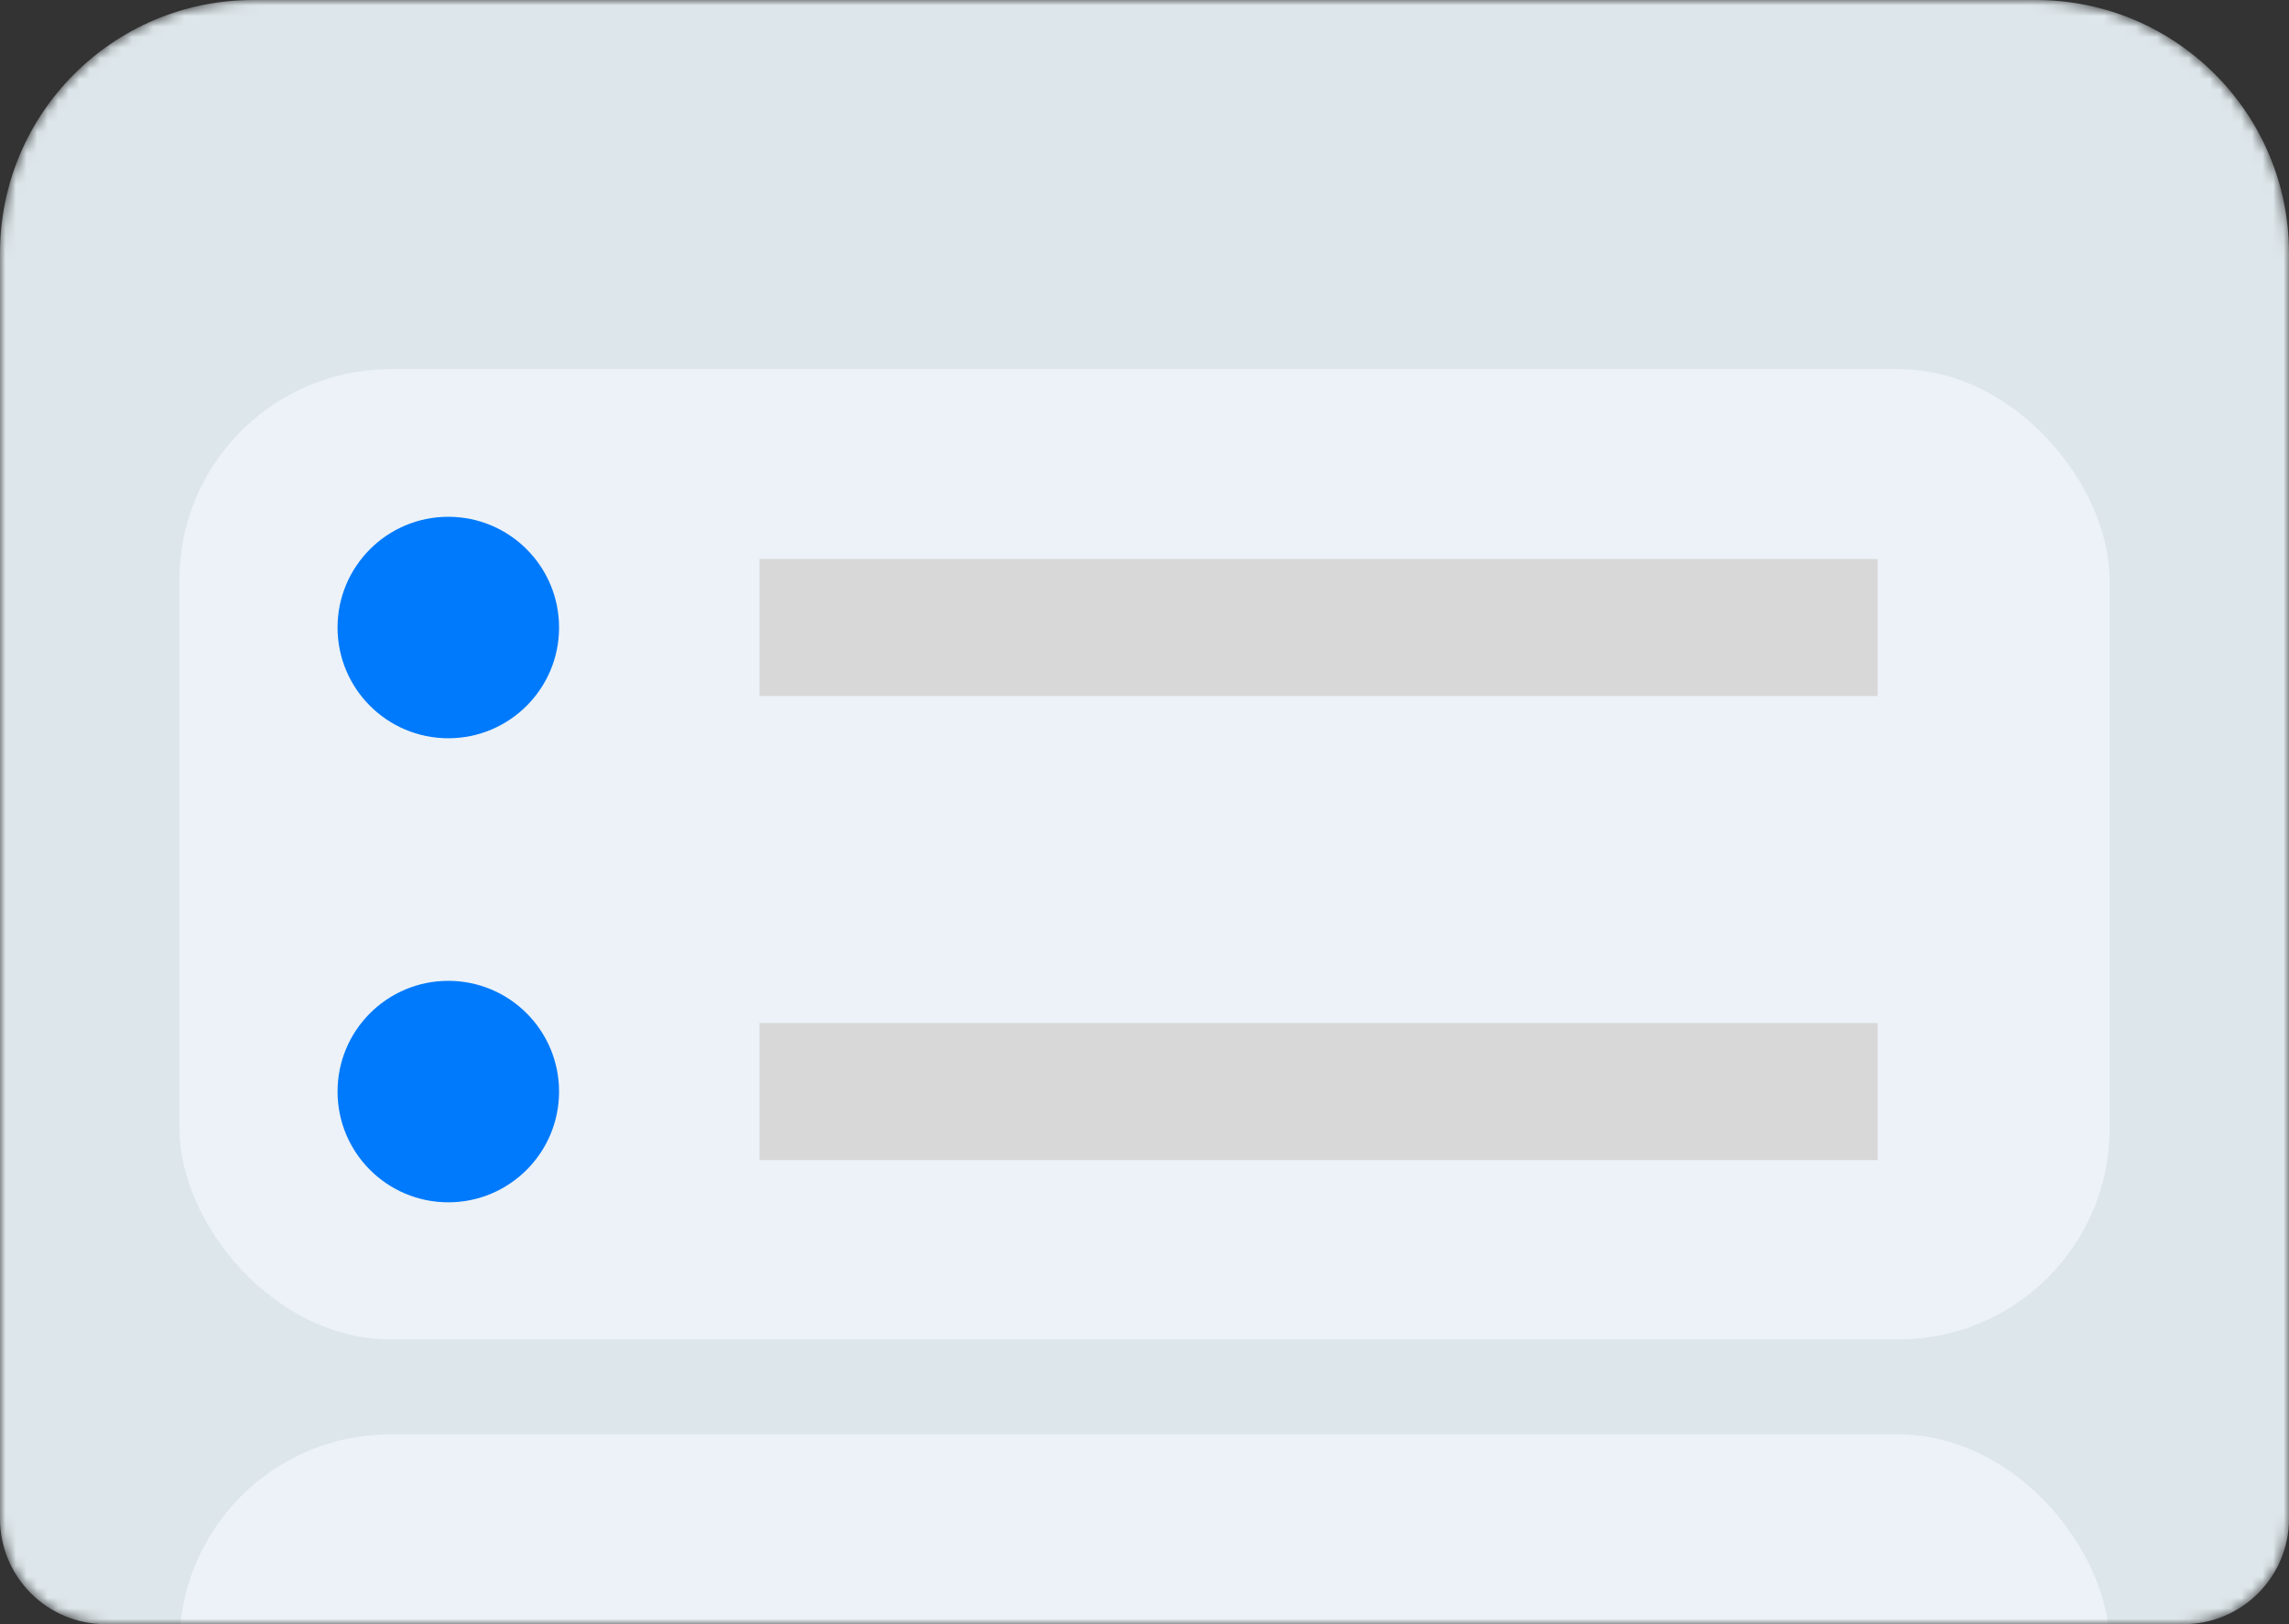 <?xml version="1.0" encoding="UTF-8"?>
<svg width="217px" height="154px" viewBox="0 0 217 154" version="1.1" xmlns="http://www.w3.org/2000/svg" xmlns:xlink="http://www.w3.org/1999/xlink">
    <rect x="0" y="0" width="217" height="154" fill="#333333" stroke="none"/>
    <title>light-theme-preview</title>
    <defs>
        <path d="M24,0 L193,0 C206.255,-2.4348735e-15 217,10.745 217,24 L217,144 C217,149.523 212.523,154 207,154 L10,154 C4.477,154 6.76353751e-16,149.523 0,144 L0,24 C-1.623249e-15,10.745 10.745,2.4348735e-15 24,0 Z" id="path-1"></path>
    </defs>
    <g id="Page-1" stroke="none" stroke-width="1" fill="none" fill-rule="evenodd">
        <g id="Artboard" transform="translate(-447, -23)">
            <g id="light-theme-preview" transform="translate(447, 23)">
                <mask id="mask-2" fill="white">
                    <use xlink:href="#path-1"></use>
                </mask>
                <g id="mask"></g>
                <g id="Items" mask="url(#mask-2)">
                    <path d="M24,0 L193,0 C206.255,-2.4348735e-15 217,10.745 217,24 L217,144 C217,149.523 212.523,154 207,154 L10,154 C4.477,154 6.76353751e-16,149.523 0,144 L0,24 C-1.623249e-15,10.745 10.745,2.4348735e-15 24,0 Z" id="bg" fill="#DDE6EA"></path>
                    <rect id="card2" fill="#ECF2F7" x="17" y="136" width="183" height="41" rx="20"></rect>
                    <g id="card1" transform="translate(17, 35)">
                        <rect id="Rectangle" fill="#ECF2F7" x="0" y="0" width="183" height="92" rx="20"></rect>
                        <rect id="Rectangle" fill="#D8D8D8" x="55" y="62" width="106" height="13"></rect>
                        <rect id="Rectangle-Copy" fill="#D8D8D8" x="55" y="18" width="106" height="13"></rect>
                        <circle id="Oval" fill="#007AFC" cx="25.5" cy="24.5" r="10.5"></circle>
                        <circle id="Oval-Copy-6" fill="#007AFC" cx="25.5" cy="68.5" r="10.5"></circle>
                    </g>
                </g>
            </g>
        </g>
    </g>
</svg>